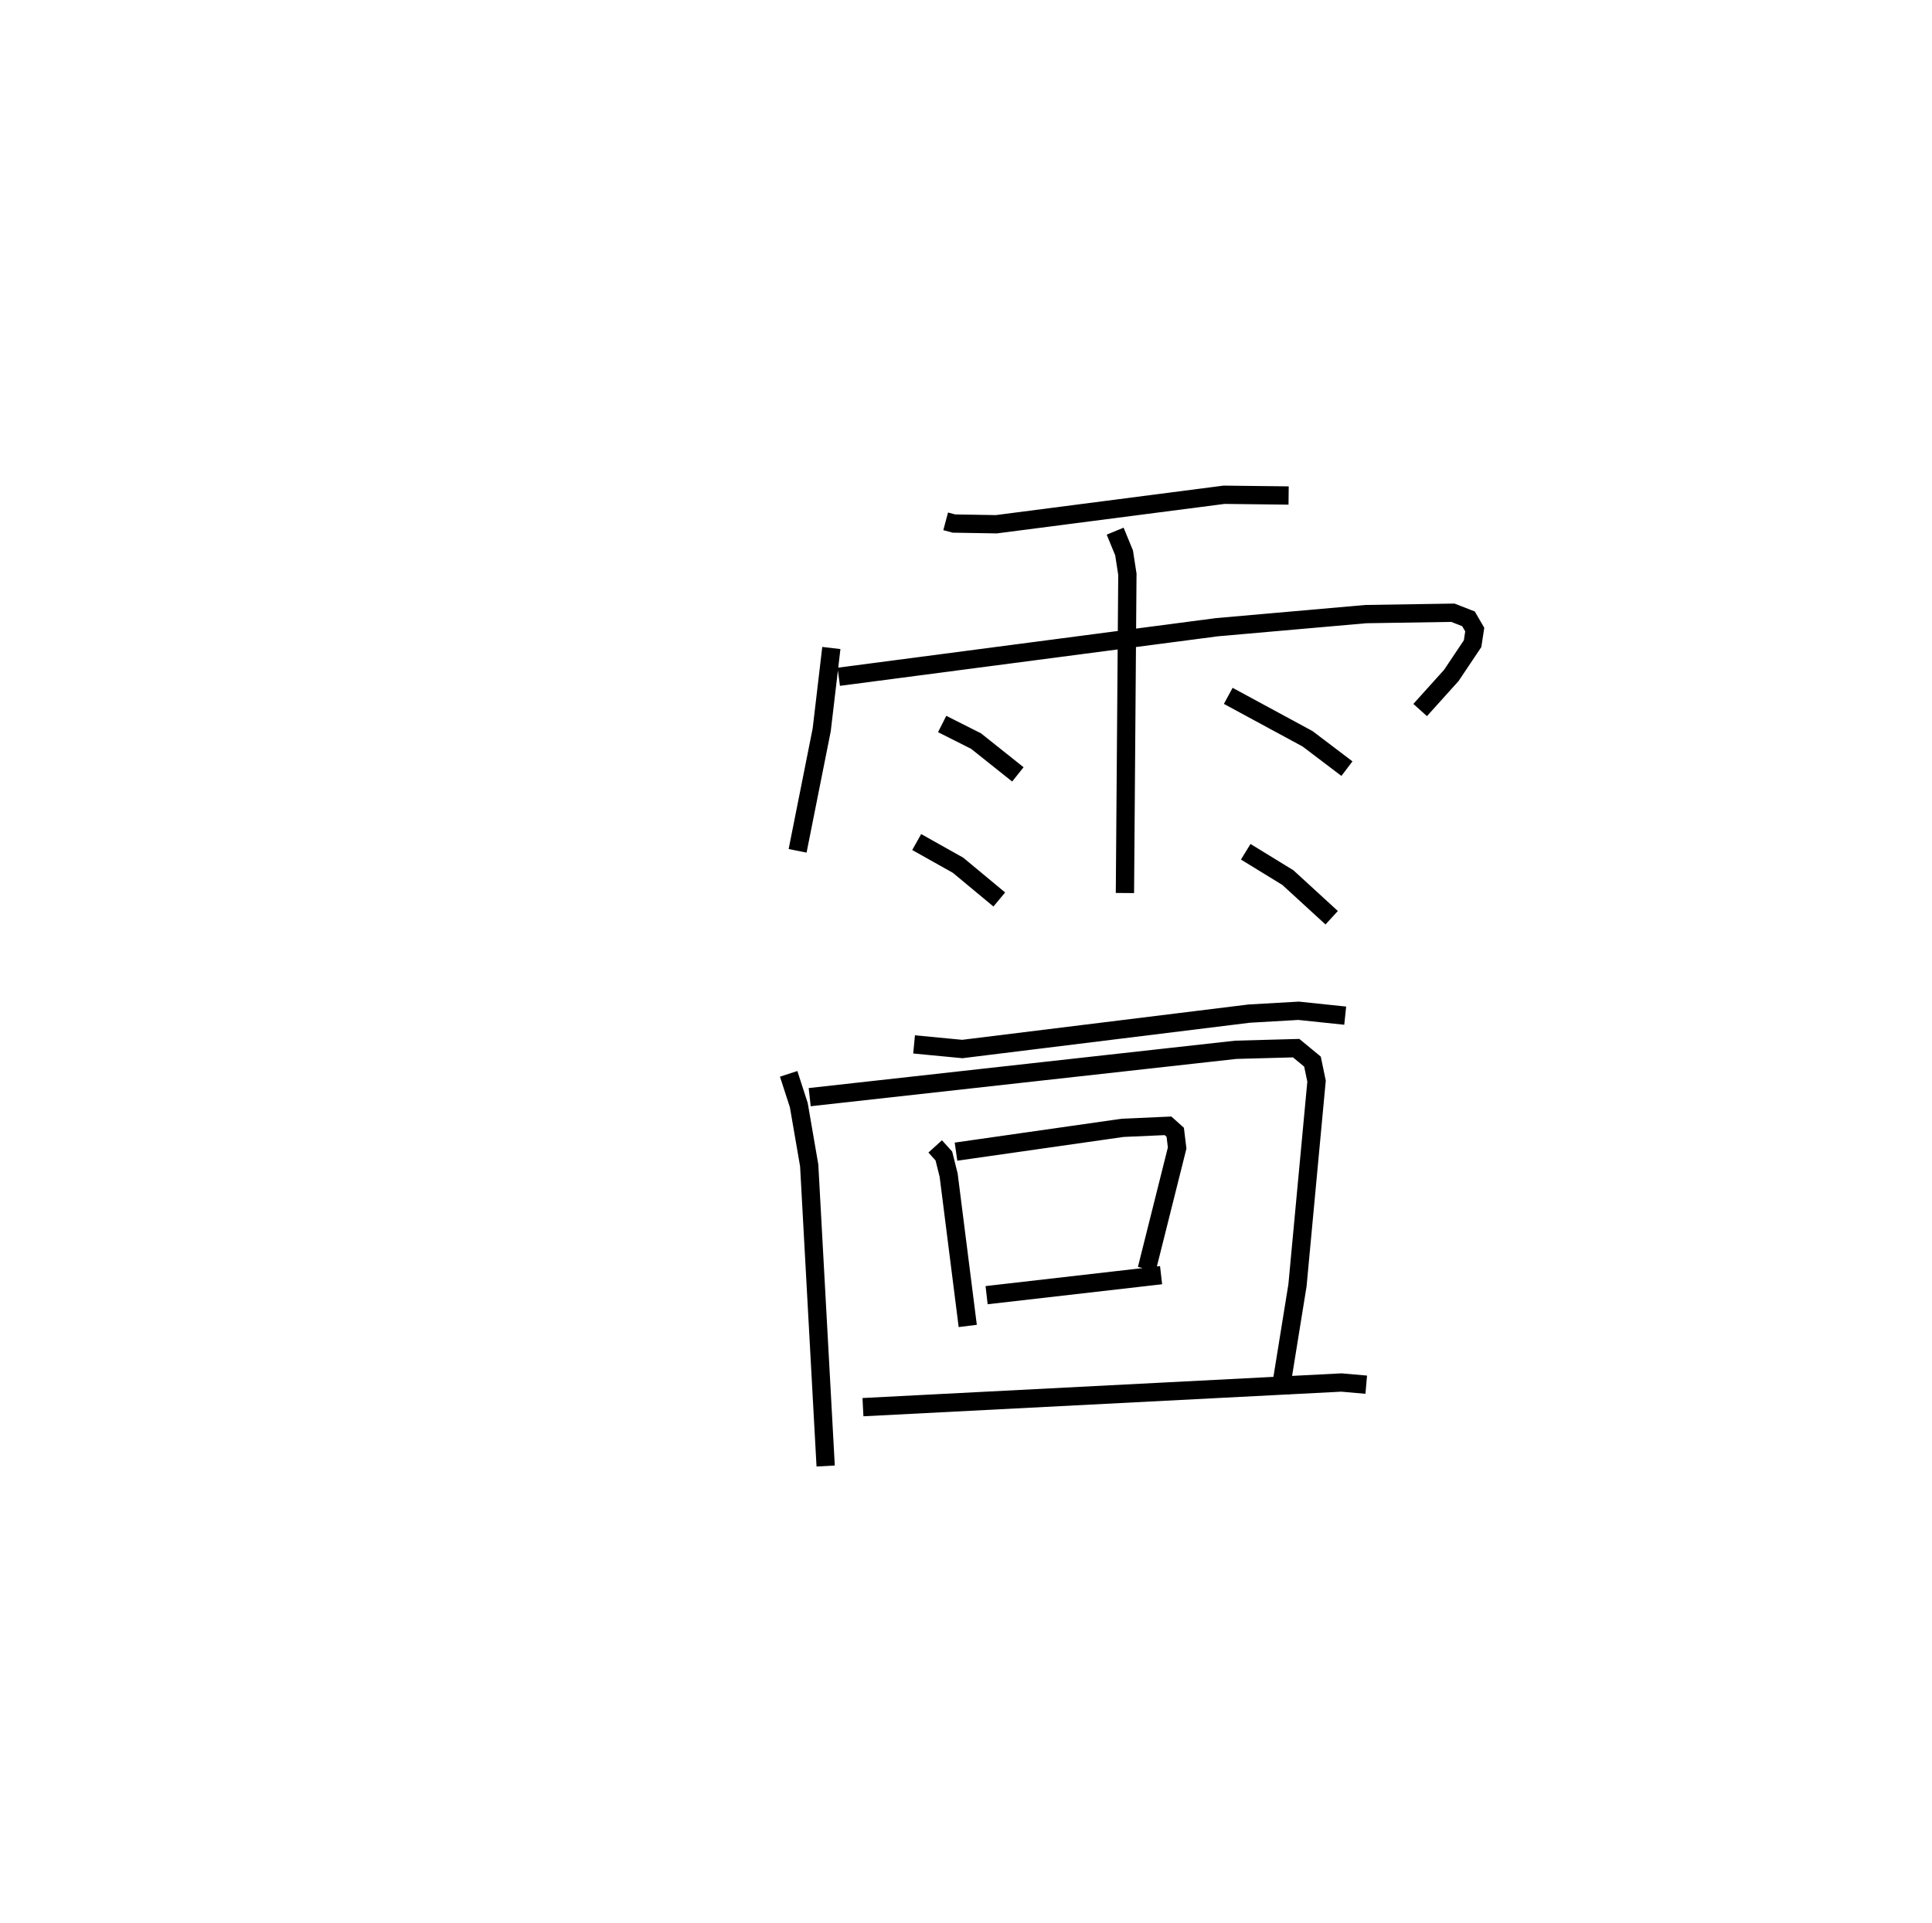 <?xml version="1.0" encoding="utf-8" ?>
<svg baseProfile="full" height="105.181" version="1.1" width="105.639" xmlns="http://www.w3.org/2000/svg" xmlns:ev="http://www.w3.org/2001/xml-events" xmlns:xlink="http://www.w3.org/1999/xlink"><defs /><rect fill="white" height="105.181" width="105.639" x="0" y="0" /><path d="M25,25 m0.0,0.0 m26.708,3.514 l0.45,0.12 2.318,0.039 l12.454,-1.613 3.53,0.041 m-25.003,8.34 l-0.527,4.476 -1.318,6.617 m2.25,-9.519 l20.677,-2.711 8.147,-0.717 l4.754,-0.075 0.854,0.333 l0.343,0.589 -0.118,0.771 l-1.162,1.736 -1.705,1.893 m-16.677,-9.783 l0.488,1.187 0.181,1.17 l-0.134,17.434 m-9.994,-9.244 l1.853,0.934 2.287,1.822 m-5.532,3.7 l2.262,1.27 2.254,1.872 m12.519,-11.137 l4.338,2.349 2.152,1.632 m-5.534,4.546 l2.303,1.412 2.396,2.196 m-22.833,6.928 l2.636,0.252 15.686,-1.936 l2.702,-0.155 2.549,0.267 m-30.431,3.182 l0.555,1.714 0.568,3.295 l0.9,16.44 m-0.873,-20.174 l23.298,-2.59 3.301,-0.09 l0.892,0.735 0.223,1.069 l-1.043,11.169 -0.953,5.898 m-18.856,-13.497 l0.474,0.524 0.262,1.049 l1.044,8.246 m-0.642,-9.532 l9.113,-1.303 2.48,-0.11 l0.394,0.353 0.105,0.861 l-1.66,6.623 m-8.759,1.425 l9.54,-1.094 m-16.301,7.219 l26.164,-1.348 1.355,0.12 " fill="none" stroke="black" stroke-width="1" /></svg>